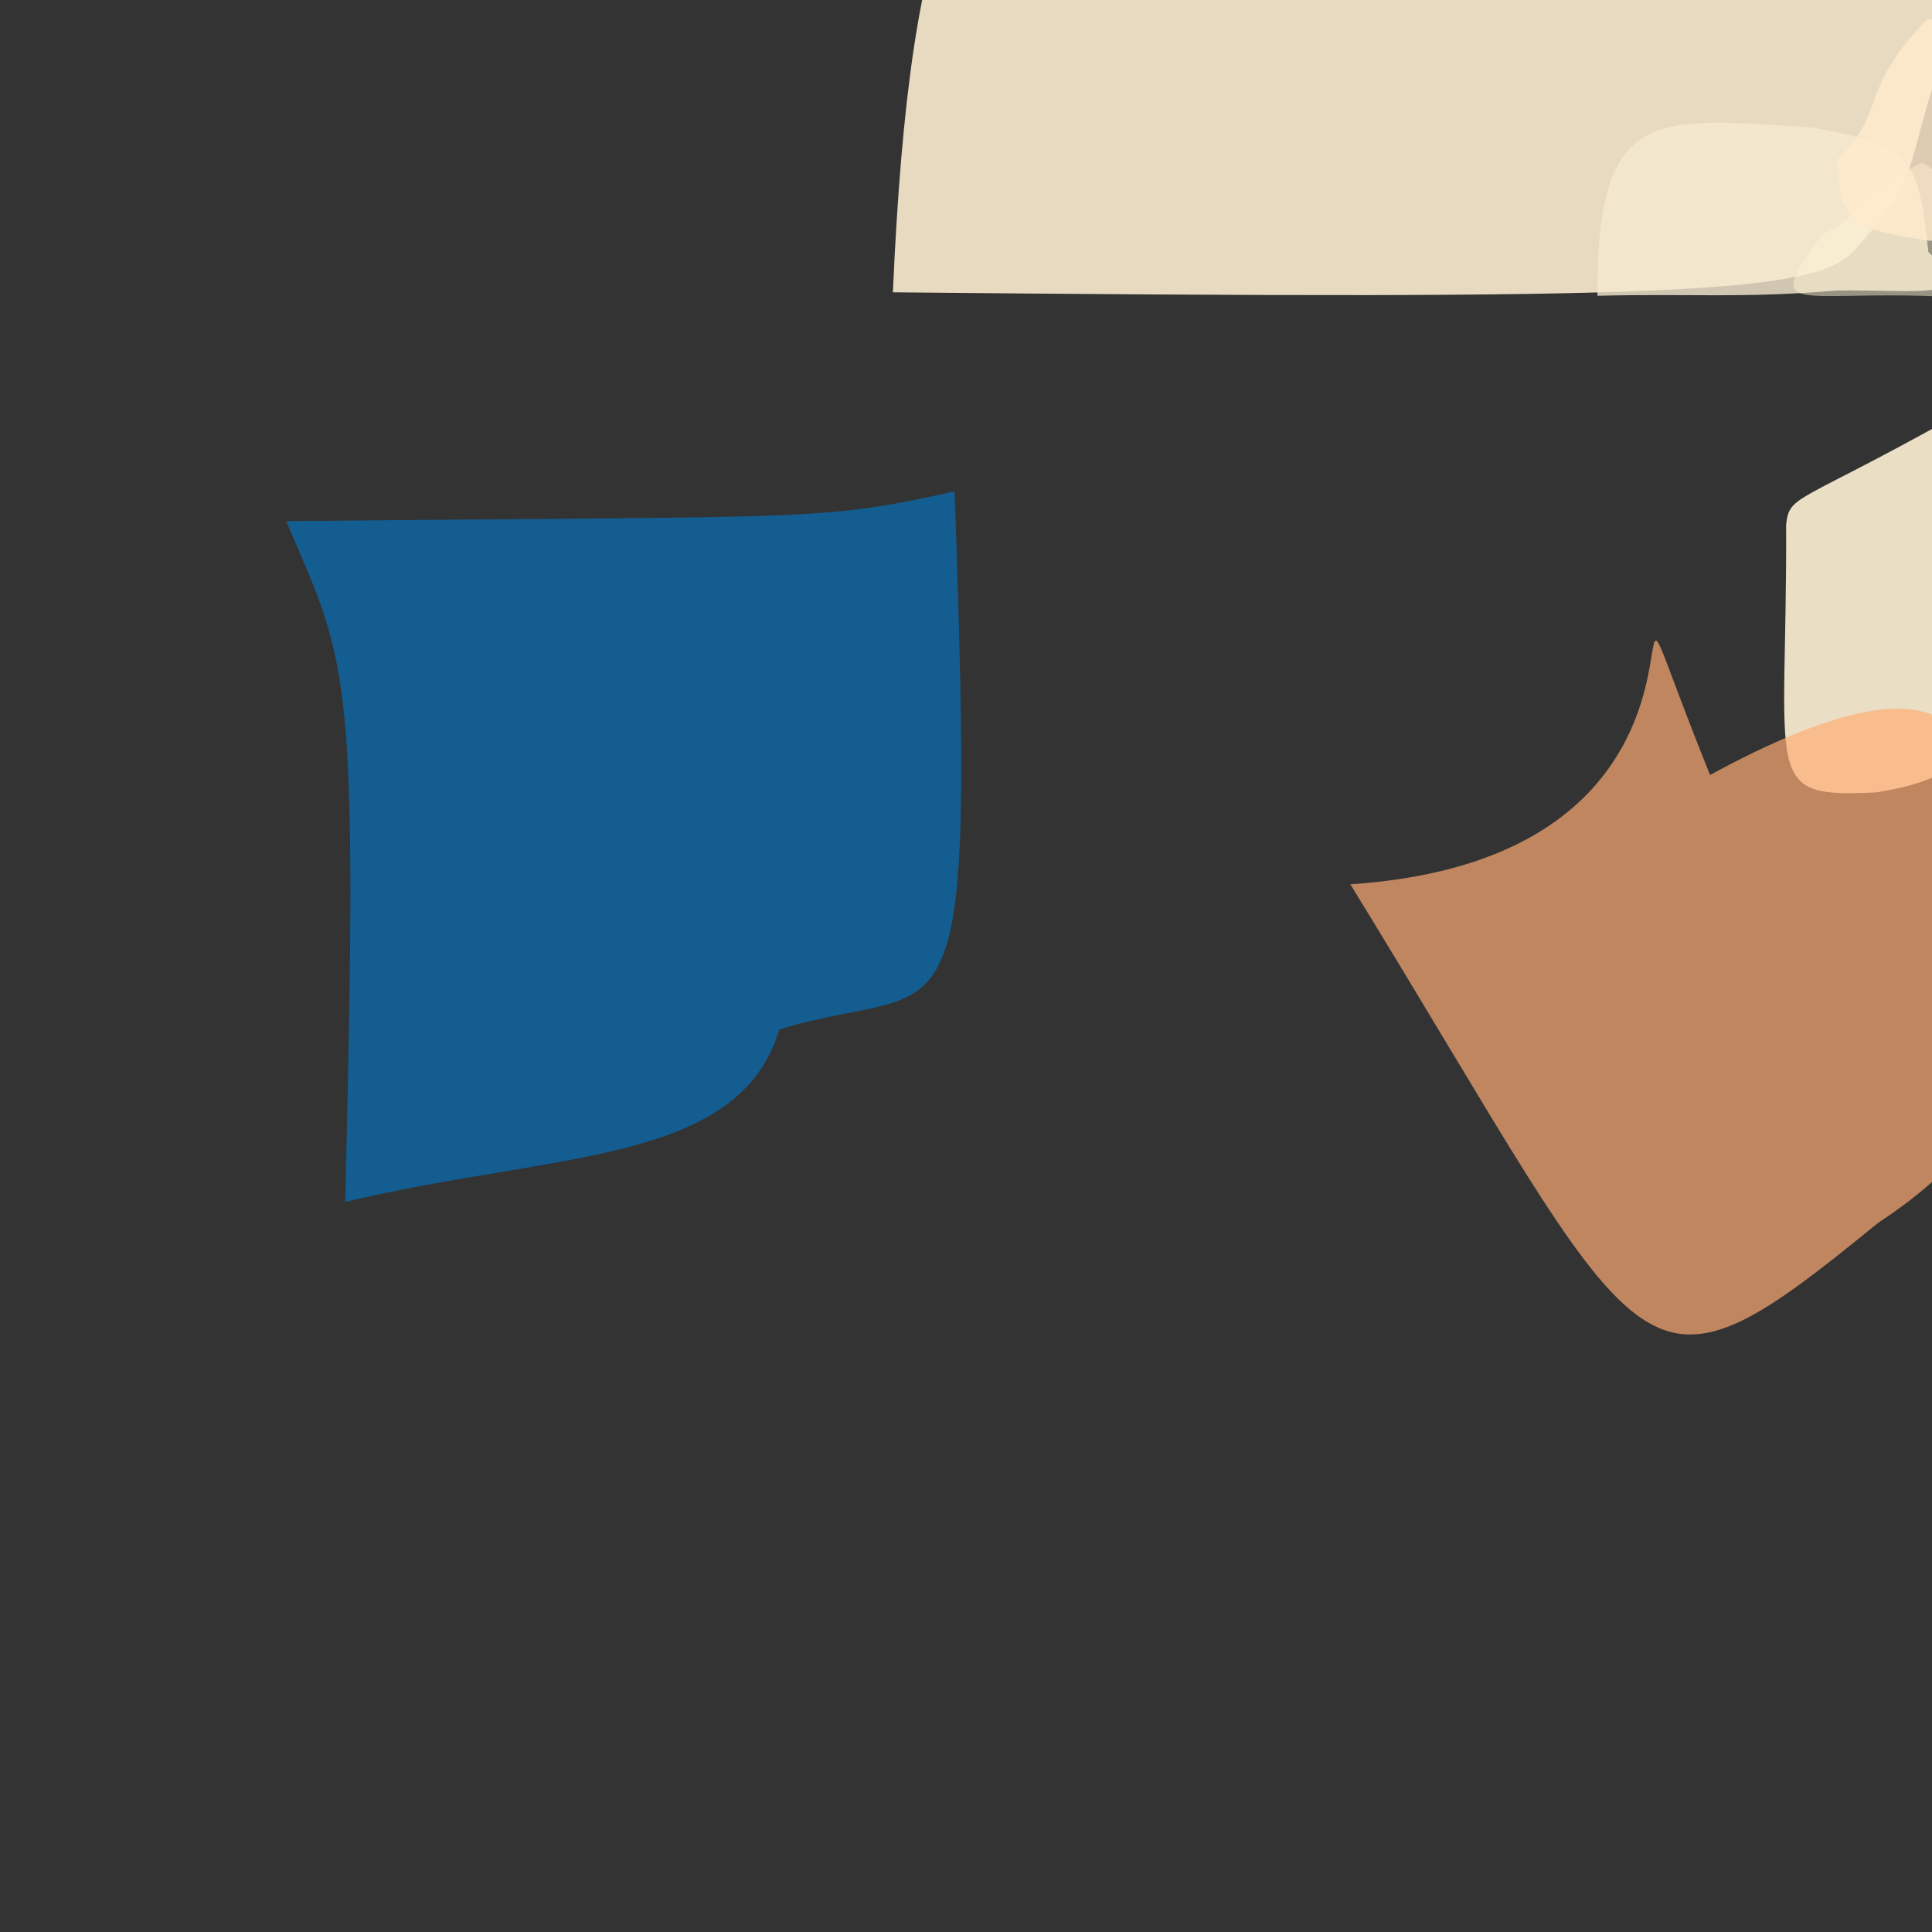 <?xml version="1.0" ?>
<svg xmlns="http://www.w3.org/2000/svg" version="1.1" width="512" height="512">
  <rect width="100%" height="100%" fill="#333333" stroke="none"/>
  <defs/>
  <g>
    <path d="M 252.978 130.215 C 258.47 285.799 253.209 258.638 206.558 272.79 C 195.709 308.711 147.59 305.186 91.484 318.513 C 94.963 176.31 92.493 176.912 75.829 138.121 C 215.974 136.665 216.495 138.326 252.978 130.215" stroke-width="0.0" fill="rgb(6, 110, 182)" opacity="0.709" stroke="rgb(240, 61, 103)" stroke-opacity="0.281" stroke-linecap="round" stroke-linejoin="round"/>
    <path d="M 523.469 147.369 C 525.334 191.796 530.455 204.592 497.342 209.985 C 466.553 211.579 473.606 206.687 473.345 138.997 C 474.203 131.084 476.306 133.605 516.717 111.073 C 528.281 112.453 522.641 124.28 523.469 147.369" stroke-width="0.0" fill="rgb(255, 242, 213)" opacity="0.897" stroke="rgb(153, 118, 25)" stroke-opacity="0.614" stroke-linecap="round" stroke-linejoin="round"/>
    <path d="M 522.722 218.402 C 524.896 267.773 548.035 290.911 497.628 324.14 C 432.346 377.521 437.927 364.659 357.859 234.354 C 475.66 226.379 416.46 113.988 453.177 205.378 C 519.064 169.53 524.825 196.099 522.722 218.402" stroke-width="0.0" fill="rgb(255, 172, 116)" opacity="0.687" stroke="rgb(205, 217, 81)" stroke-opacity="0.357" stroke-linecap="round" stroke-linejoin="round"/>
    <path d="M 510.929 27.125 C 505.478 46.176 506.56 49.745 491.408 66.352 C 481.242 77.875 443.866 79.491 236.622 77.463 C 245.77 -130.429 296.571 -34.151 456.469 -12.008 C 525.127 -8.521 519.416 -0.344 510.929 27.125" stroke-width="0.0" fill="rgb(255, 240, 211)" opacity="0.882" stroke="rgb(27, 35, 163)" stroke-opacity="0.61" stroke-linecap="round" stroke-linejoin="round"/>
    <path d="M 511.025 66.72 C 523.911 79.81 510.777 76.786 486.89 76.977 C 461.612 79.118 449.127 77.762 423.345 78.38 C 423.104 27.202 439.133 31.376 480.122 33.762 C 506.267 38.524 508.417 41.152 511.025 66.72" stroke-width="0.0" fill="rgb(246, 233, 209)" opacity="0.805" stroke="rgb(203, 35, 81)" stroke-opacity="0.588" stroke-linecap="round" stroke-linejoin="round"/>
    <path d="M 520.106 60.64 C 523.235 75.695 519.052 71.198 514.294 78.56 C 475.108 76.921 467.073 84.091 482.856 62.237 C 493.008 57.61 493.503 50.908 509.392 43.056 C 518.107 48.439 518.442 52.23 520.106 60.64" stroke-width="0.0" fill="rgb(255, 245, 212)" opacity="0.495" stroke="rgb(58, 147, 238)" stroke-opacity="0.903" stroke-linecap="round" stroke-linejoin="round"/>
    <path d="M 521.247 46.529 C 521.503 51.136 520.352 53.355 511.773 63.867 C 490.143 60.596 487.727 59.289 486.903 42.308 C 500.373 29.087 491.932 24.585 510.874 4.902 C 535.418 10.854 529.29 19.646 521.247 46.529" stroke-width="0.0" fill="rgb(255, 234, 204)" opacity="0.834" stroke="rgb(220, 247, 38)" stroke-opacity="0.061" stroke-linecap="round" stroke-linejoin="round"/>
  </g>
</svg>
